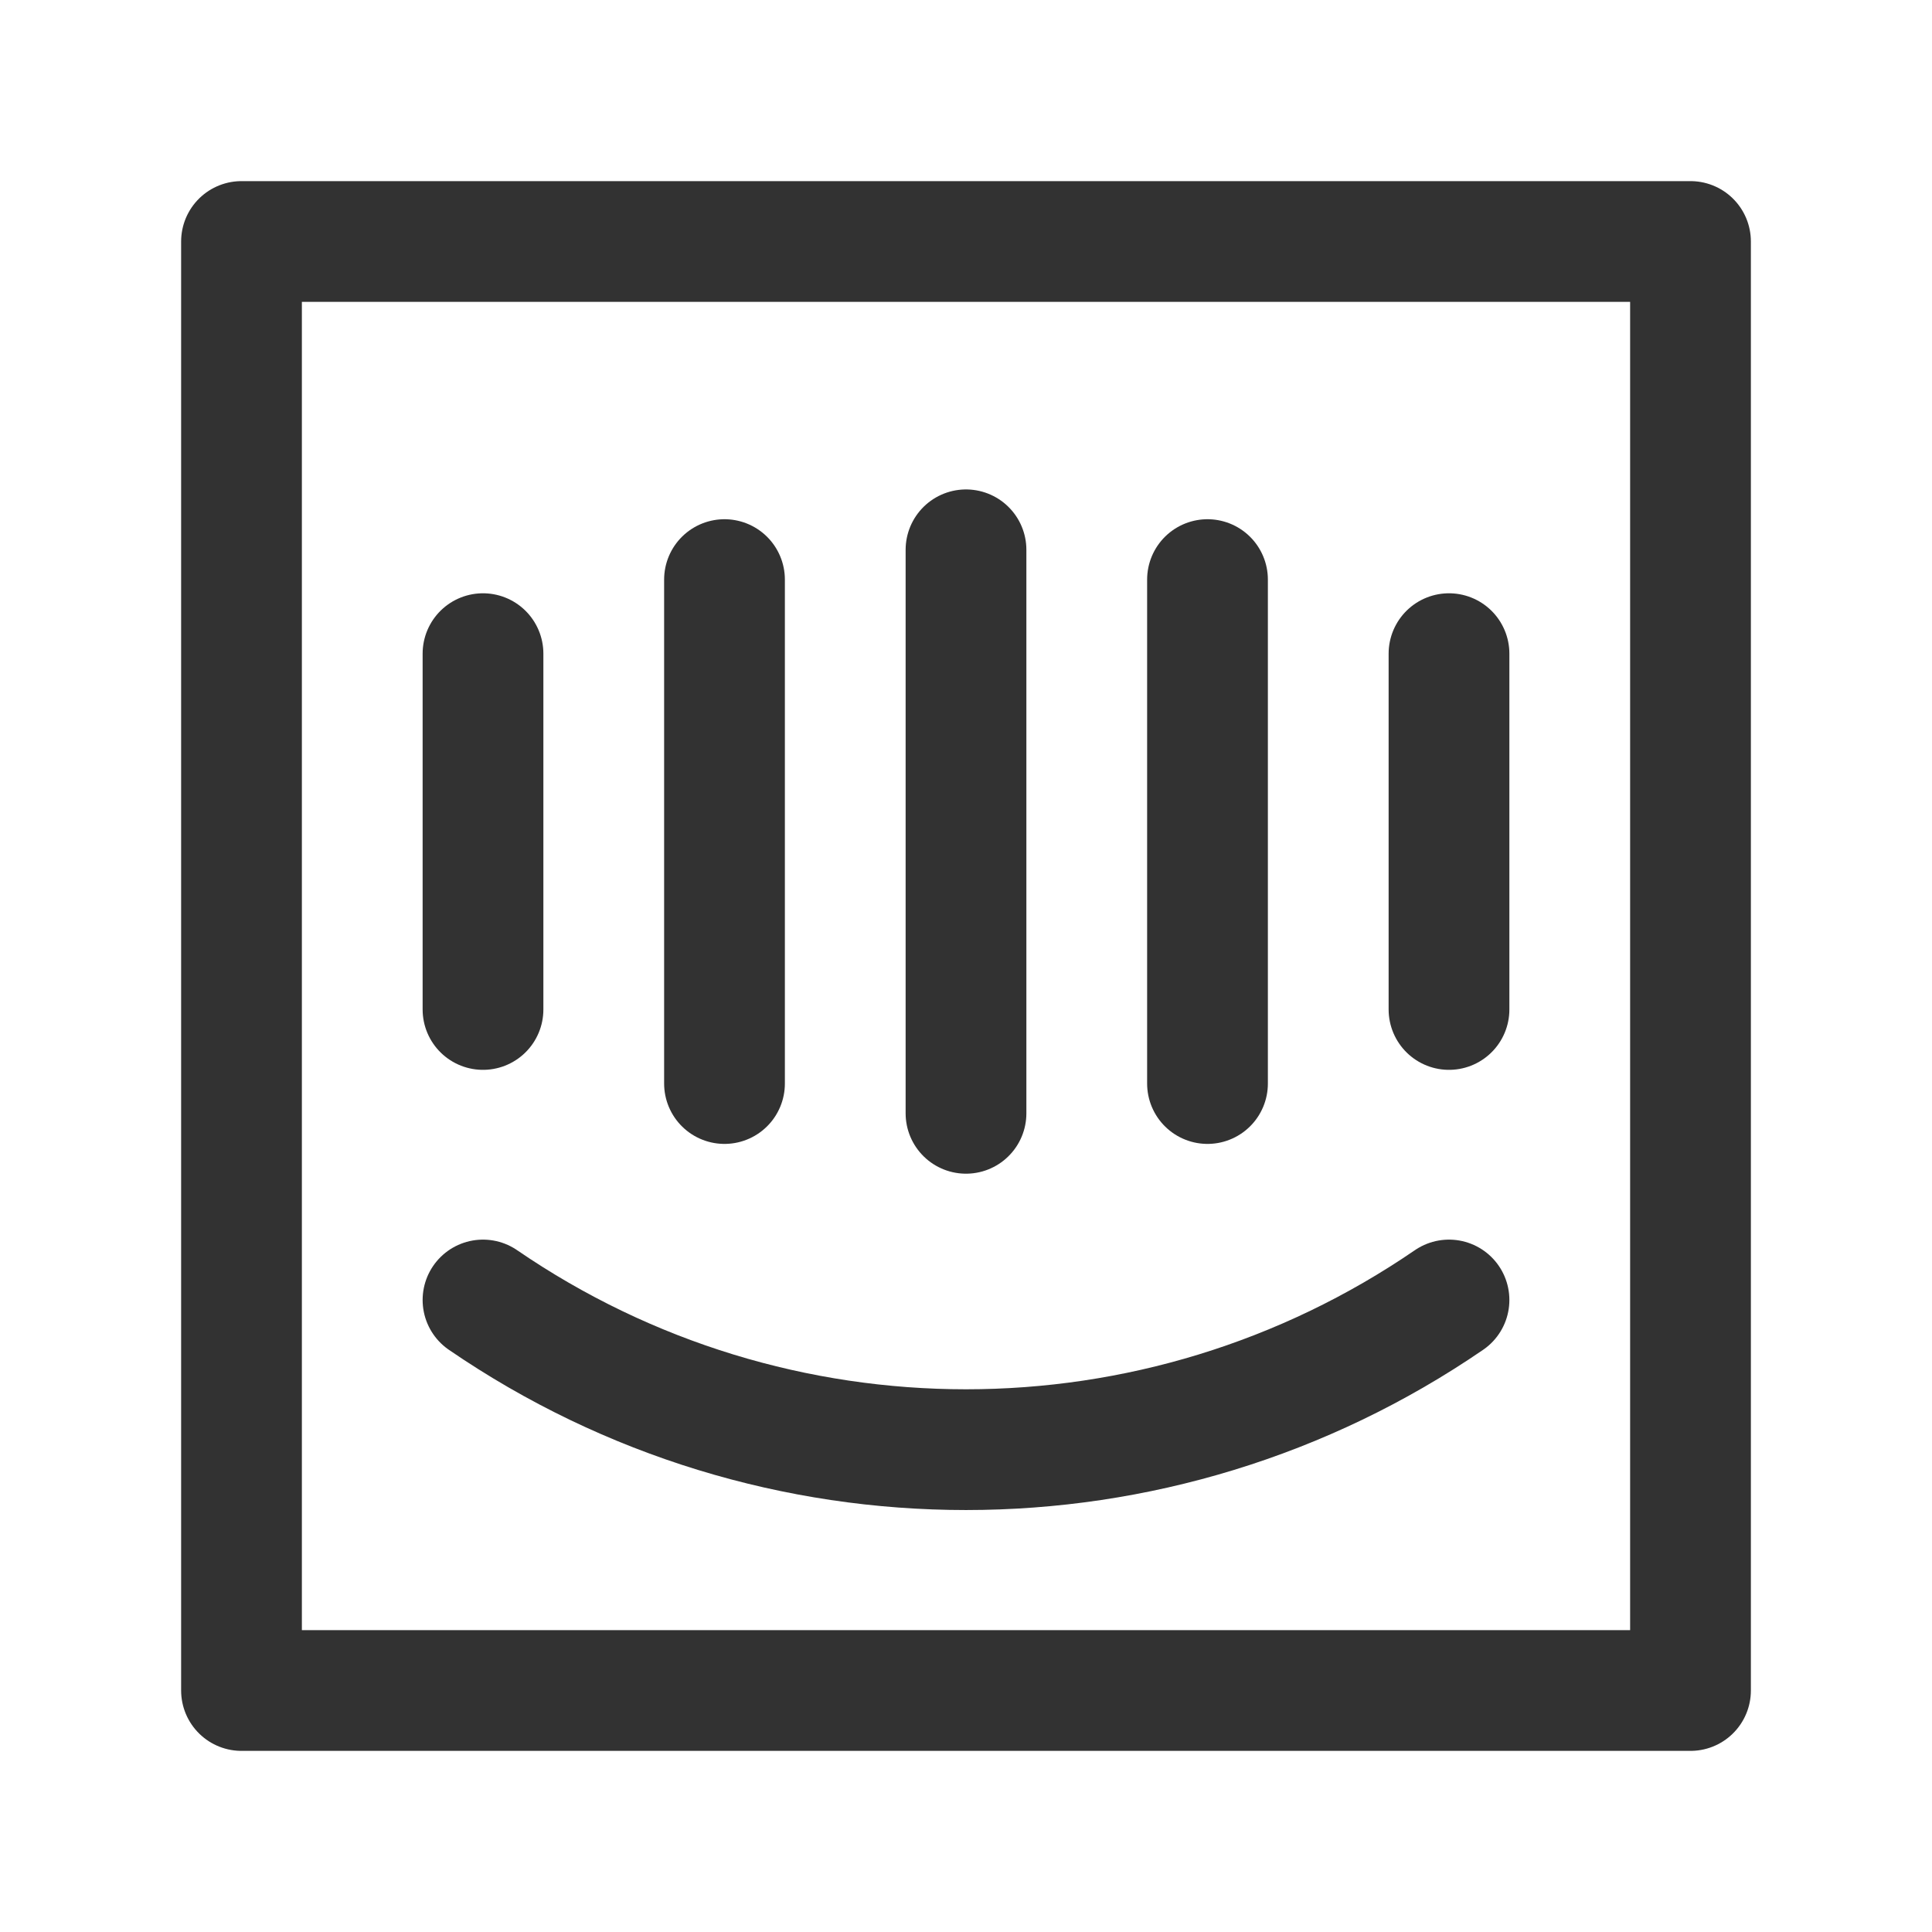 <?xml version="1.0" encoding="UTF-8"?><svg version="1.1" viewBox="0 0 24 24" xmlns="http://www.w3.org/2000/svg" xmlns:xlink="http://www.w3.org/1999/xlink"><g stroke-linecap="round" stroke-width="1.5" stroke="#323232" fill="none" stroke-linejoin="round"><line x1="12" x2="12" y1="6.83" y2="13.83"></line><line x1="15" x2="15" y1="7.2" y2="13.46"></line><line x1="18" x2="18" y1="8.12" y2="12.54"></line><line x1="9" x2="9" y1="13.46" y2="7.2"></line><line x1="6" x2="6" y1="12.54" y2="8.12"></line><path d="M18 16.149l-2.34419e-07 1.6069e-07c-3.616 2.479-8.384 2.479-12-3.2138e-07"></path><rect width="18" height="18" x="3" y="3" rx="1.864" ry="0"></rect></g><path fill="none" d="M0 24v-24h24v24Z"></path></svg>